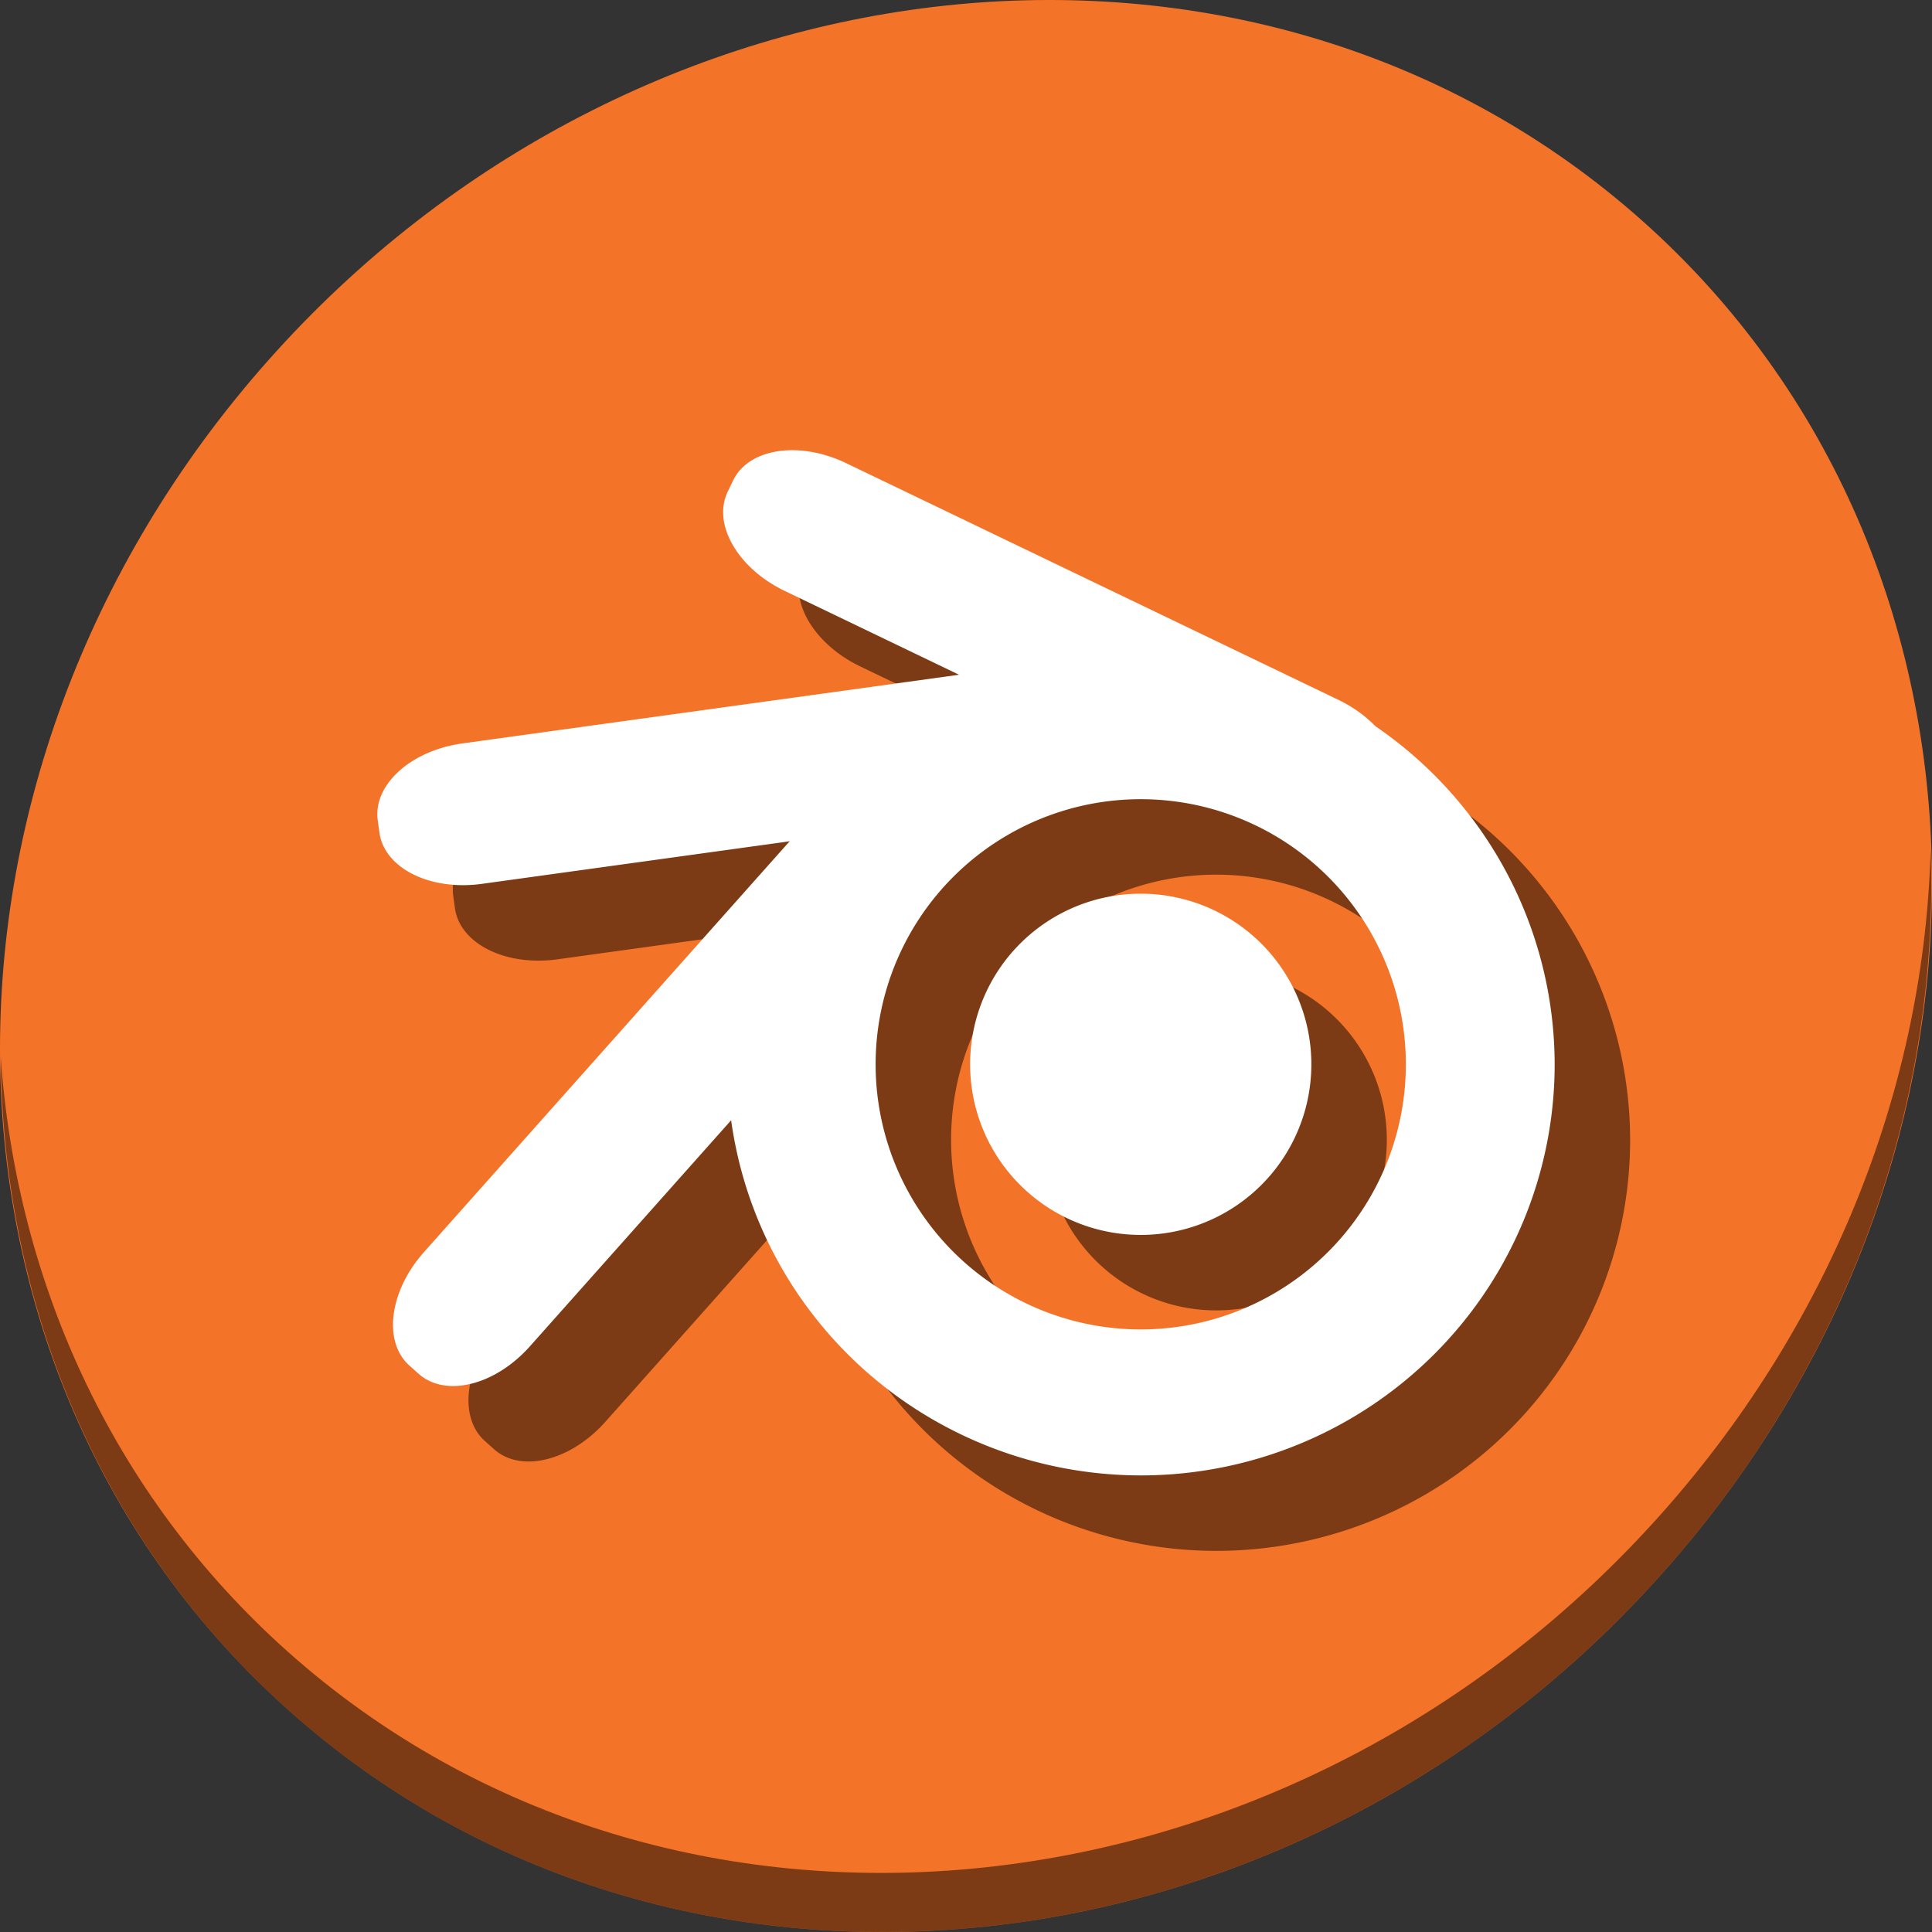 <?xml version="1.0" encoding="UTF-8" standalone="no"?>
<!-- Created using Karbon, part of Calligra: http://www.calligra.org/karbon -->

<svg
   xmlns:dc="http://purl.org/dc/elements/1.1/"
   xmlns:cc="http://creativecommons.org/ns#"
   xmlns:rdf="http://www.w3.org/1999/02/22-rdf-syntax-ns#"
   xmlns:svg="http://www.w3.org/2000/svg"
   xmlns="http://www.w3.org/2000/svg"
   xmlns:sodipodi="http://sodipodi.sourceforge.net/DTD/sodipodi-0.dtd"
   xmlns:inkscape="http://www.inkscape.org/namespaces/inkscape"
   width="512"
   height="512"
   id="svg2"
   version="1.1"
   inkscape:version="0.92.2 2405546, 2018-03-11"
   sodipodi:docname="Blender.svg"
   viewBox="0 0 512 512">
  <rect x="0" y="0" width="512" height="512" fill="#333333" stroke="none"/>
  <sodipodi:namedview
     pagecolor="#ffffff"
     bordercolor="#666666"
     borderopacity="1"
     objecttolerance="10"
     gridtolerance="10"
     guidetolerance="10"
     inkscape:pageopacity="0"
     inkscape:pageshadow="2"
     inkscape:window-width="1366"
     inkscape:window-height="717"
     id="namedview14"
     showgrid="false"
     inkscape:showpageshadow="false"
     borderlayer="true"
     inkscape:zoom="0.203125"
     inkscape:cx="990.15201"
     inkscape:cy="226.34"
     inkscape:window-x="0"
     inkscape:window-y="24"
     inkscape:window-maximized="1"
     inkscape:current-layer="svg2"
     inkscape:snap-global="false"
     inkscape:document-units="px" />
  <defs
     id="defs4" />
  <g
     id="g863">
    <path
       style="fill:#f37329;fill-opacity:1;stroke-width:11.11"
       inkscape:connector-curvature="0"
       d="M 432.913,56.474 C 535.106,145.049 538.74,306.174 441.03,416.373 343.32,526.572 181.28,544.101 79.087,455.526 -23.106,366.951 -26.74,205.826 70.97,95.627 168.68,-14.572 330.72,-32.101 432.913,56.474 Z"
       id="path961" />
    <path
       style="opacity:1;fill:#000000;fill-opacity:0.49;stroke-width:11.11"
       inkscape:connector-curvature="0"
       d="m 511.636,224.904 c -1.551,61.312 -25.161,124.155 -70.966,175.814 C 342.959,510.917 180.919,528.446 78.726,439.871 30.827,398.356 4.497,340.923 0.194,280.229 0.799,346.586 27.117,410.482 79.079,455.519 c 102.193,88.574 264.241,71.037 361.943,-39.153 49.705,-56.058 73.005,-125.291 70.614,-191.462 z"
       id="path965" />
    <path
       style="fill:#000000;fill-opacity:0.49;stroke:none;stroke-width:0.693"
       d="m 230.361,139.31 c -7.331,-0.112 -13.521,2.699 -16.094,8.051 l -1.416,2.943 c -4.118,8.564 2.627,20.296 15.123,26.304 l 46.179,22.205 -131.598,18.2 c -13.735,1.9 -23.743,11.007 -22.442,20.42 l 0.446,3.235 c 1.302,9.413 13.408,15.462 27.144,13.563 l 81.614,-11.288 c -0.251,0.266 -0.511,0.515 -0.756,0.791 l -96.203,108.084 c -9.219,10.357 -10.926,23.78 -3.828,30.098 l 2.44,2.172 c 7.098,6.318 20.234,3.066 29.453,-7.291 L 213.759,316.875 A 109.694,108.947 0 0 0 322.306,411 109.694,108.947 0 0 0 432,302.053 109.694,108.947 0 0 0 384.495,212.452 c -2.62,-2.709 -5.948,-5.132 -9.835,-7.001 l -130.404,-62.703 c -4.686,-2.253 -9.496,-3.372 -13.895,-3.439 z m 91.945,92.485 a 70.259,70.259 0 0 1 70.26,70.258 70.259,70.259 0 0 1 -70.26,70.26 70.259,70.259 0 0 1 -70.258,-70.26 70.259,70.259 0 0 1 70.258,-70.258 z m 0,25.043 a 45.215,45.215 0 0 0 -45.215,45.215 45.215,45.215 0 0 0 45.215,45.215 45.215,45.215 0 0 0 45.215,-45.215 45.215,45.215 0 0 0 -45.215,-45.215 z"
       id="path36"
       inkscape:connector-curvature="0" />
    <path
       inkscape:connector-curvature="0"
       id="path4198"
       d="m 210.361,119.31 c -7.331,-0.112 -13.521,2.699 -16.094,8.051 l -1.416,2.943 c -4.118,8.564 2.627,20.296 15.123,26.304 l 46.179,22.205 -131.598,18.2 c -13.735,1.9 -23.743,11.007 -22.442,20.42 l 0.446,3.235 c 1.302,9.413 13.408,15.462 27.144,13.563 l 81.614,-11.288 c -0.251,0.266 -0.511,0.515 -0.756,0.791 l -96.203,108.084 c -9.219,10.357 -10.926,23.78 -3.828,30.098 l 2.44,2.172 c 7.098,6.318 20.234,3.066 29.453,-7.291 L 193.759,296.875 A 109.694,108.947 0 0 0 302.306,391 109.694,108.947 0 0 0 412,282.053 109.694,108.947 0 0 0 364.495,192.452 c -2.62,-2.709 -5.948,-5.132 -9.835,-7.001 l -130.404,-62.703 c -4.686,-2.253 -9.496,-3.372 -13.895,-3.439 z m 91.945,92.485 a 70.259,70.259 0 0 1 70.26,70.258 70.259,70.259 0 0 1 -70.26,70.26 70.259,70.259 0 0 1 -70.258,-70.26 70.259,70.259 0 0 1 70.258,-70.258 z m 0,25.043 a 45.215,45.215 0 0 0 -45.215,45.215 45.215,45.215 0 0 0 45.215,45.215 45.215,45.215 0 0 0 45.215,-45.215 45.215,45.215 0 0 0 -45.215,-45.215 z"
       style="fill:#ffffff;fill-opacity:1;stroke:none;stroke-width:0.693" />
  </g>
</svg>
